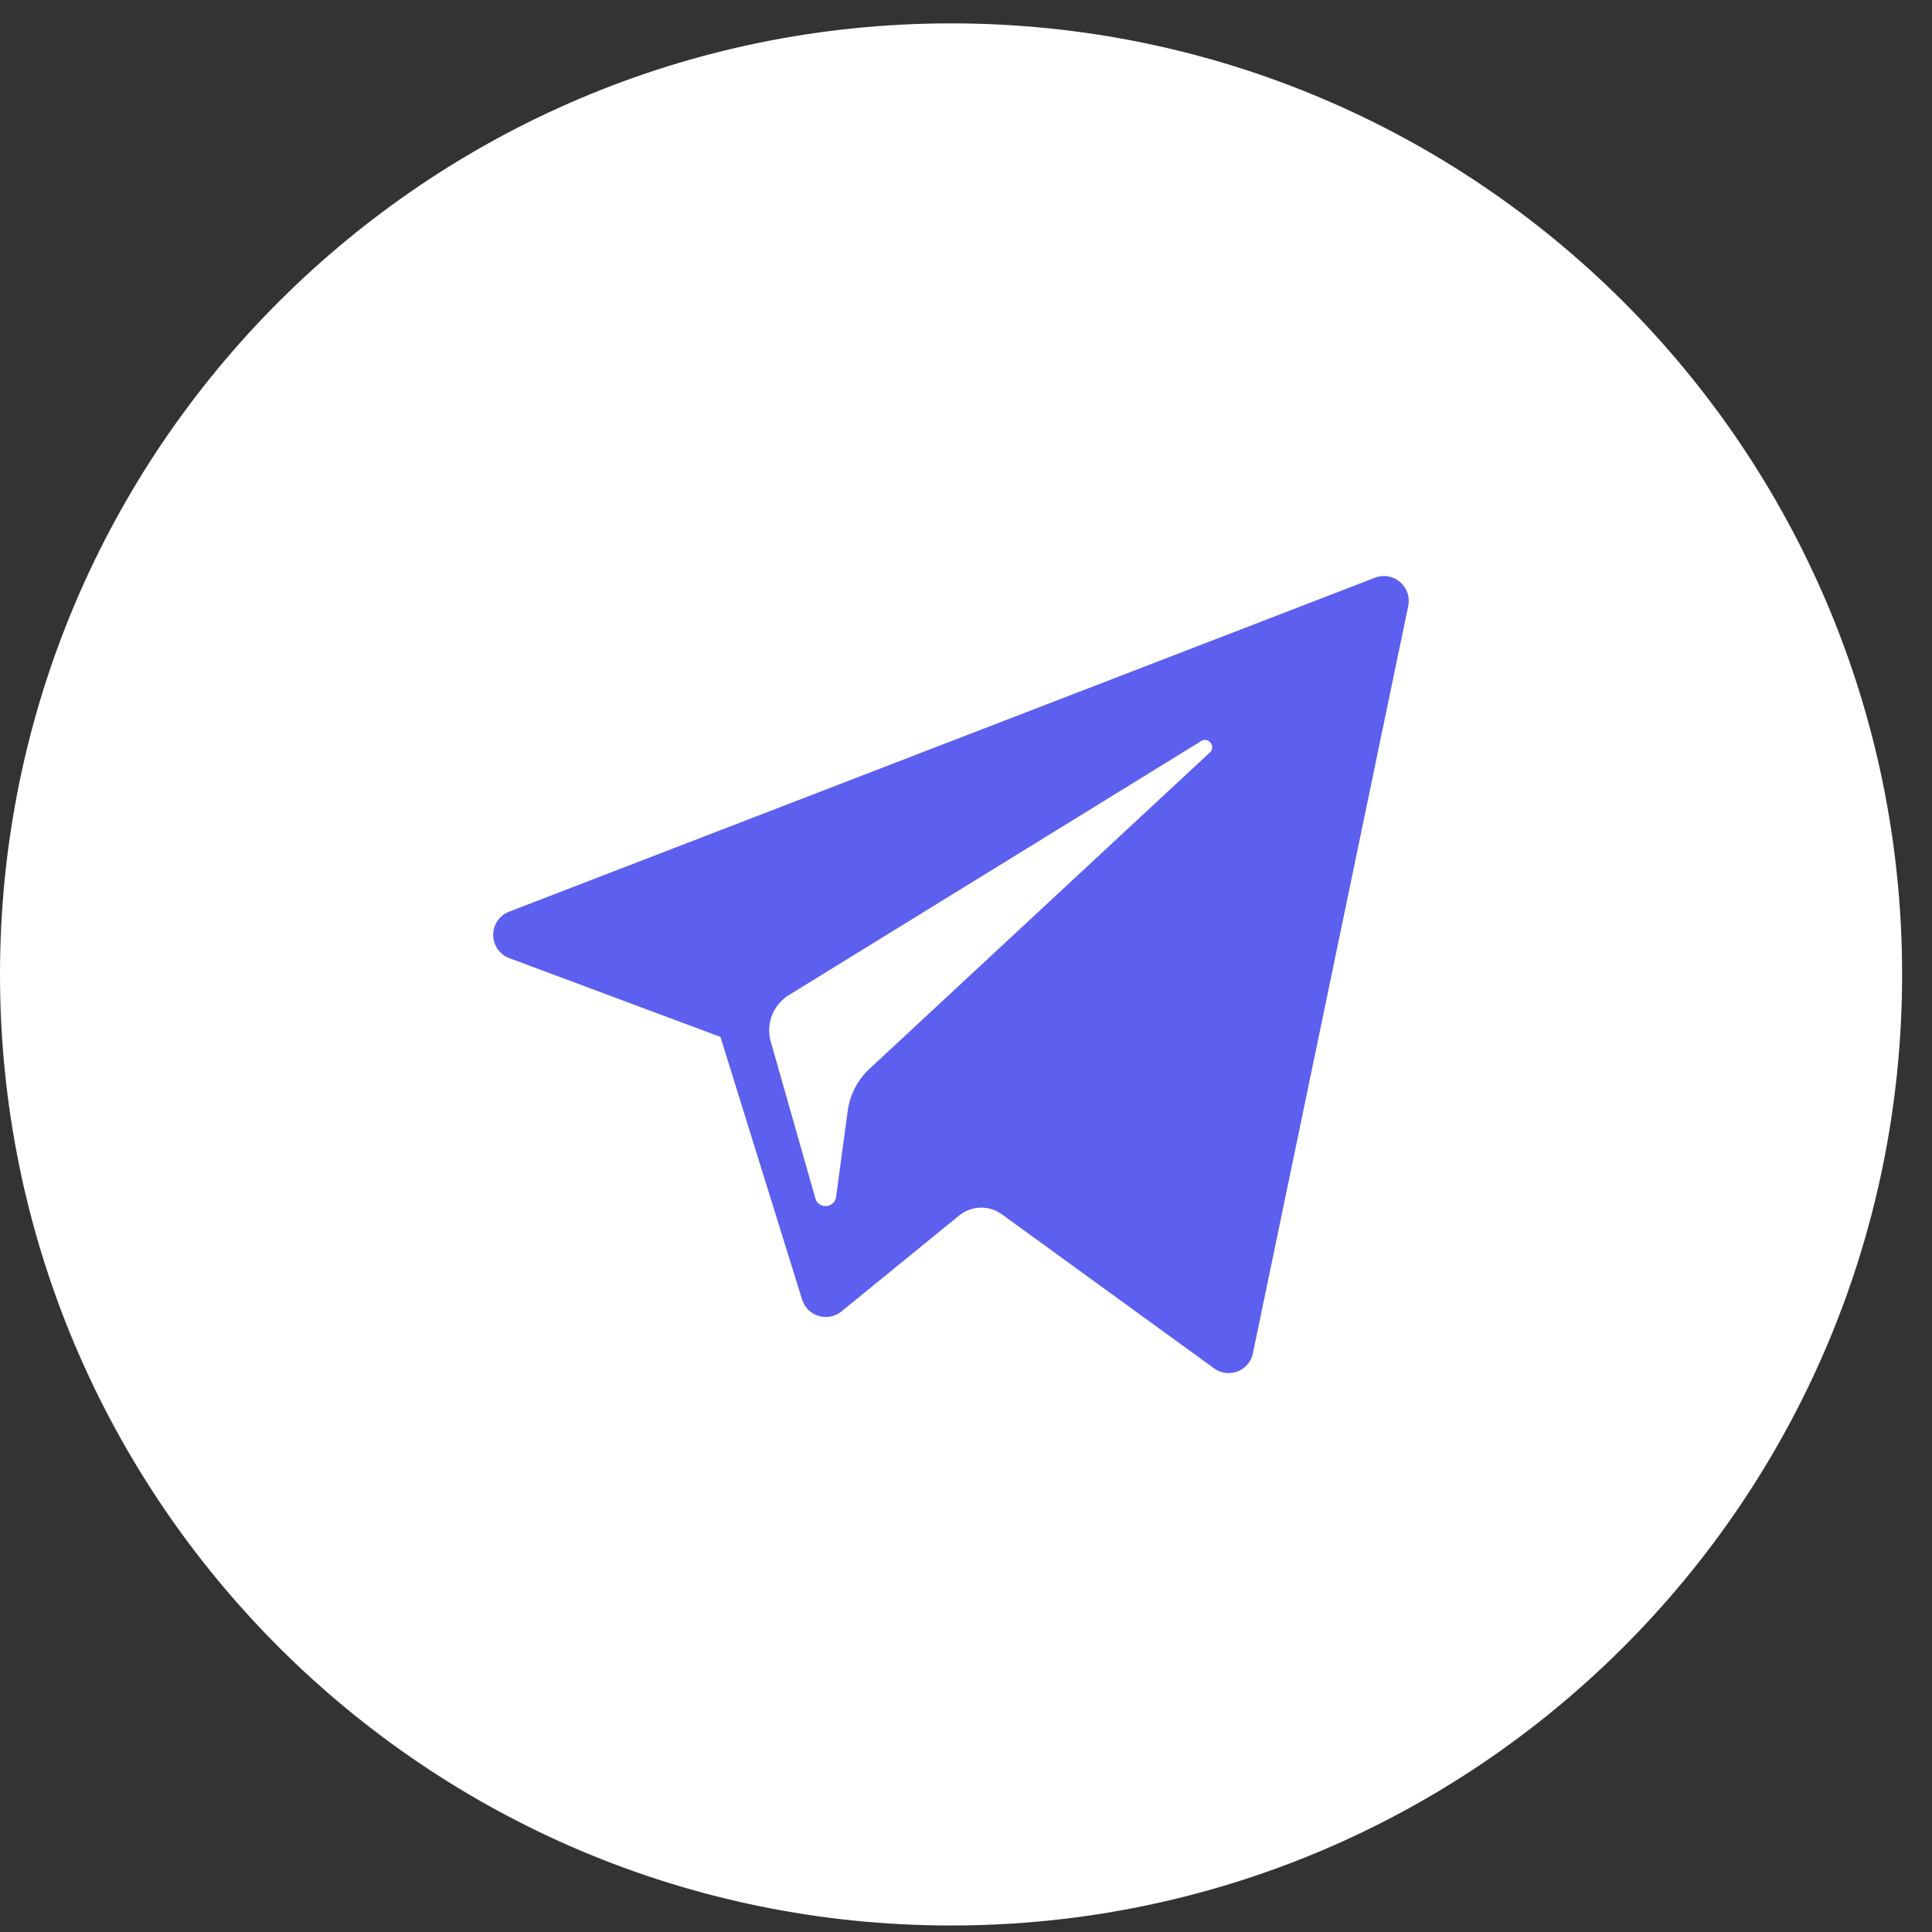 <svg width="30" height="30" fill="none" xmlns="http://www.w3.org/2000/svg"><rect width="100%" height="100%" fill="#333333" stroke="none"/><path d="M29.536 15.131c0 8.156-6.612 14.768-14.768 14.768S0 23.287 0 15.131 6.612.363 14.768.363s14.768 6.612 14.768 14.768z" fill="#fff"/><path d="M7.911 14.879l3.276 1.222 1.268 4.078c.08.26.4.357.612.184l1.826-1.488a.545.545 0 01.664-.019l3.293 2.39a.385.385 0 00.605-.232l2.412-11.605a.386.386 0 00-.517-.438L7.907 14.156a.386.386 0 00.004.723zm4.34.572l6.4-3.943c.116-.07.234.085.136.176l-5.284 4.911a1.095 1.095 0 00-.34.656l-.18 1.333c-.023.178-.273.196-.322.024l-.692-2.432a.644.644 0 01.281-.725z" fill="#5D5FEF"/></svg>